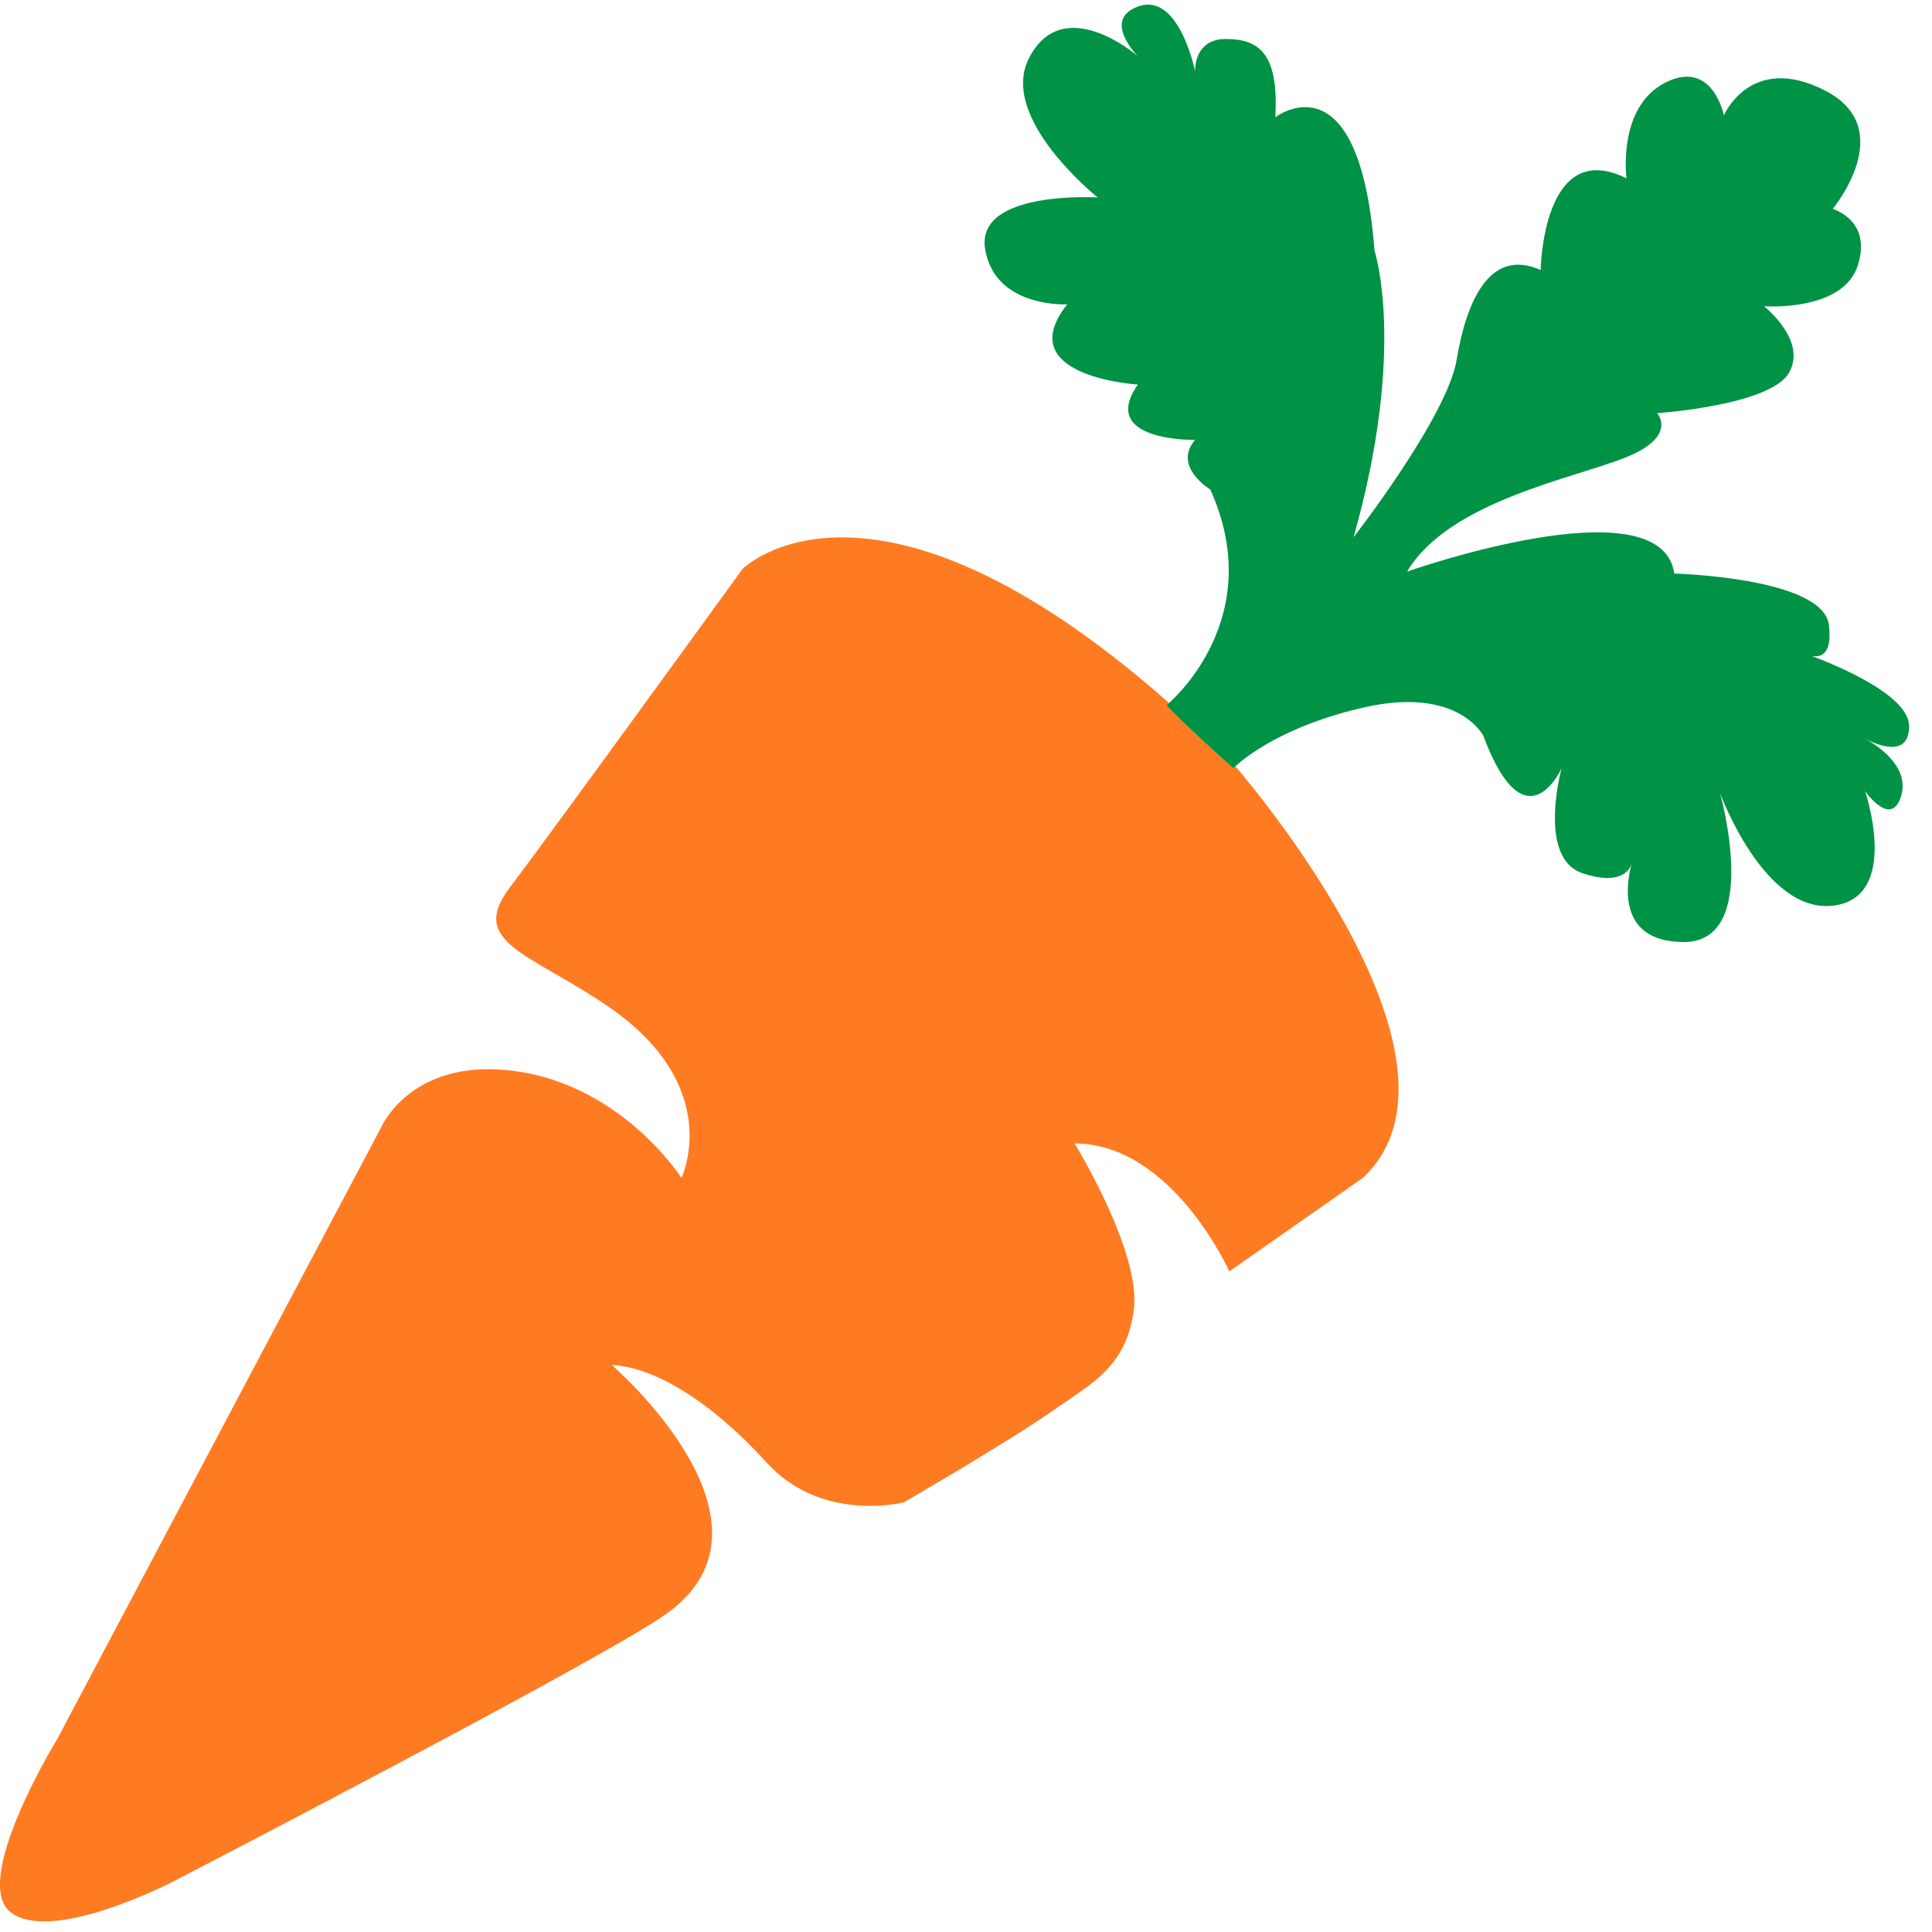 <?xml version="1.0" encoding="utf-8"?>
<!-- Generator: Adobe Illustrator 16.0.0, SVG Export Plug-In . SVG Version: 6.00 Build 0)  -->
<svg version="1.2" baseProfile="tiny" id="Layer_1" xmlns="http://www.w3.org/2000/svg" xmlns:xlink="http://www.w3.org/1999/xlink"
	 x="0px" y="0px" width="48px" height="48px" viewBox="0 0 48 48" xml:space="preserve">
<g>
	<path fill="#FF7B22" d="M28.982,17.522c0,0,0.025-0.022,0.061-0.054l-0.065-0.062c-7.351-6.45-10.529-3.272-10.529-3.272
		s-4.743,6.545-5.787,7.921c-1.044,1.375,0.527,1.628,2.466,2.964c2.893,1.992,1.802,4.245,1.802,4.245s-1.541-2.42-4.363-2.68
		c-2.377-0.219-3.083,1.399-3.083,1.399L1.42,43.209c0,0-2.181,3.556-1.138,4.315c1.043,0.759,3.984-0.76,3.984-0.76
		s10.695-5.534,12.284-6.664c3.201-2.275-1.352-6.188-1.352-6.188c1.044,0.047,2.466,0.9,3.842,2.419
		c1.375,1.518,3.414,0.995,3.414,0.995s2.538-1.471,3.629-2.229c1.091-0.759,1.896-1.138,2.086-2.561s-1.47-4.126-1.47-4.126
		c2.419,0,3.843,3.177,3.843,3.177l3.318-2.323c3.021-2.84-2.603-9.566-3.168-10.227c-0.033,0.031-0.052,0.049-0.052,0.049
		S29.366,17.953,28.982,17.522z"/>
	<path fill="#009245" d="M47.431,18.043c0-0.756-1.72-1.482-2.414-1.744c0.232,0.038,0.508-0.054,0.422-0.769
		c-0.143-1.185-3.841-1.28-3.841-1.28c-0.332-2.277-6.641-0.048-6.641-0.048c1.044-1.755,4.174-2.324,5.454-2.846
		c1.281-0.522,0.759-1.091,0.759-1.091s2.798-0.19,3.272-0.996s-0.615-1.66-0.615-1.66s1.944,0.142,2.323-0.996
		c0.379-1.138-0.617-1.423-0.617-1.423s1.661-1.992-0.189-2.94c-1.85-0.949-2.514,0.616-2.514,0.616s-0.284-1.422-1.47-0.806
		c-1.187,0.617-0.949,2.372-0.949,2.372c-2.087-1.044-2.134,2.276-2.134,2.276c-1.28-0.569-1.85,0.806-2.086,2.229
		c-0.238,1.423-2.562,4.411-2.562,4.411c1.327-4.696,0.521-7.115,0.521-7.115c-0.379-4.932-2.466-3.319-2.466-3.319
		c0.095-1.613-0.427-1.945-1.232-1.945c-0.807,0-0.76,0.806-0.76,0.806s-0.396-1.991-1.422-1.612c-0.902,0.332,0,1.233,0,1.233
		s-1.852-1.613-2.704,0.047c-0.769,1.493,1.707,3.463,1.707,3.463s-3.036-0.19-2.798,1.28c0.236,1.471,2.039,1.376,2.039,1.376
		c-1.424,1.802,1.756,1.992,1.756,1.992c-0.996,1.422,1.422,1.375,1.422,1.375c-0.569,0.664,0.379,1.234,0.379,1.234
		c1.341,2.984-0.664,4.976-1.029,5.305c-0.035,0.032-0.061,0.054-0.061,0.054c0.384,0.43,1.659,1.565,1.659,1.565
		s0.019-0.019,0.052-0.049c0.222-0.204,1.2-1.015,3.221-1.468c2.324-0.521,2.941,0.712,2.941,0.712
		c1.043,2.798,1.943,0.806,1.943,0.806s-0.615,2.229,0.522,2.608c0.95,0.317,1.171-0.09,1.219-0.234
		c-0.085,0.296-0.475,1.942,1.295,1.942c1.944,0,0.901-3.7,0.901-3.7s1.091,2.988,2.797,2.798c1.708-0.19,0.807-2.845,0.807-2.845
		s0.664,0.948,0.901,0.095c0.204-0.736-0.646-1.258-0.885-1.389C46.592,18.484,47.431,18.86,47.431,18.043z"/>
</g>
</svg>
